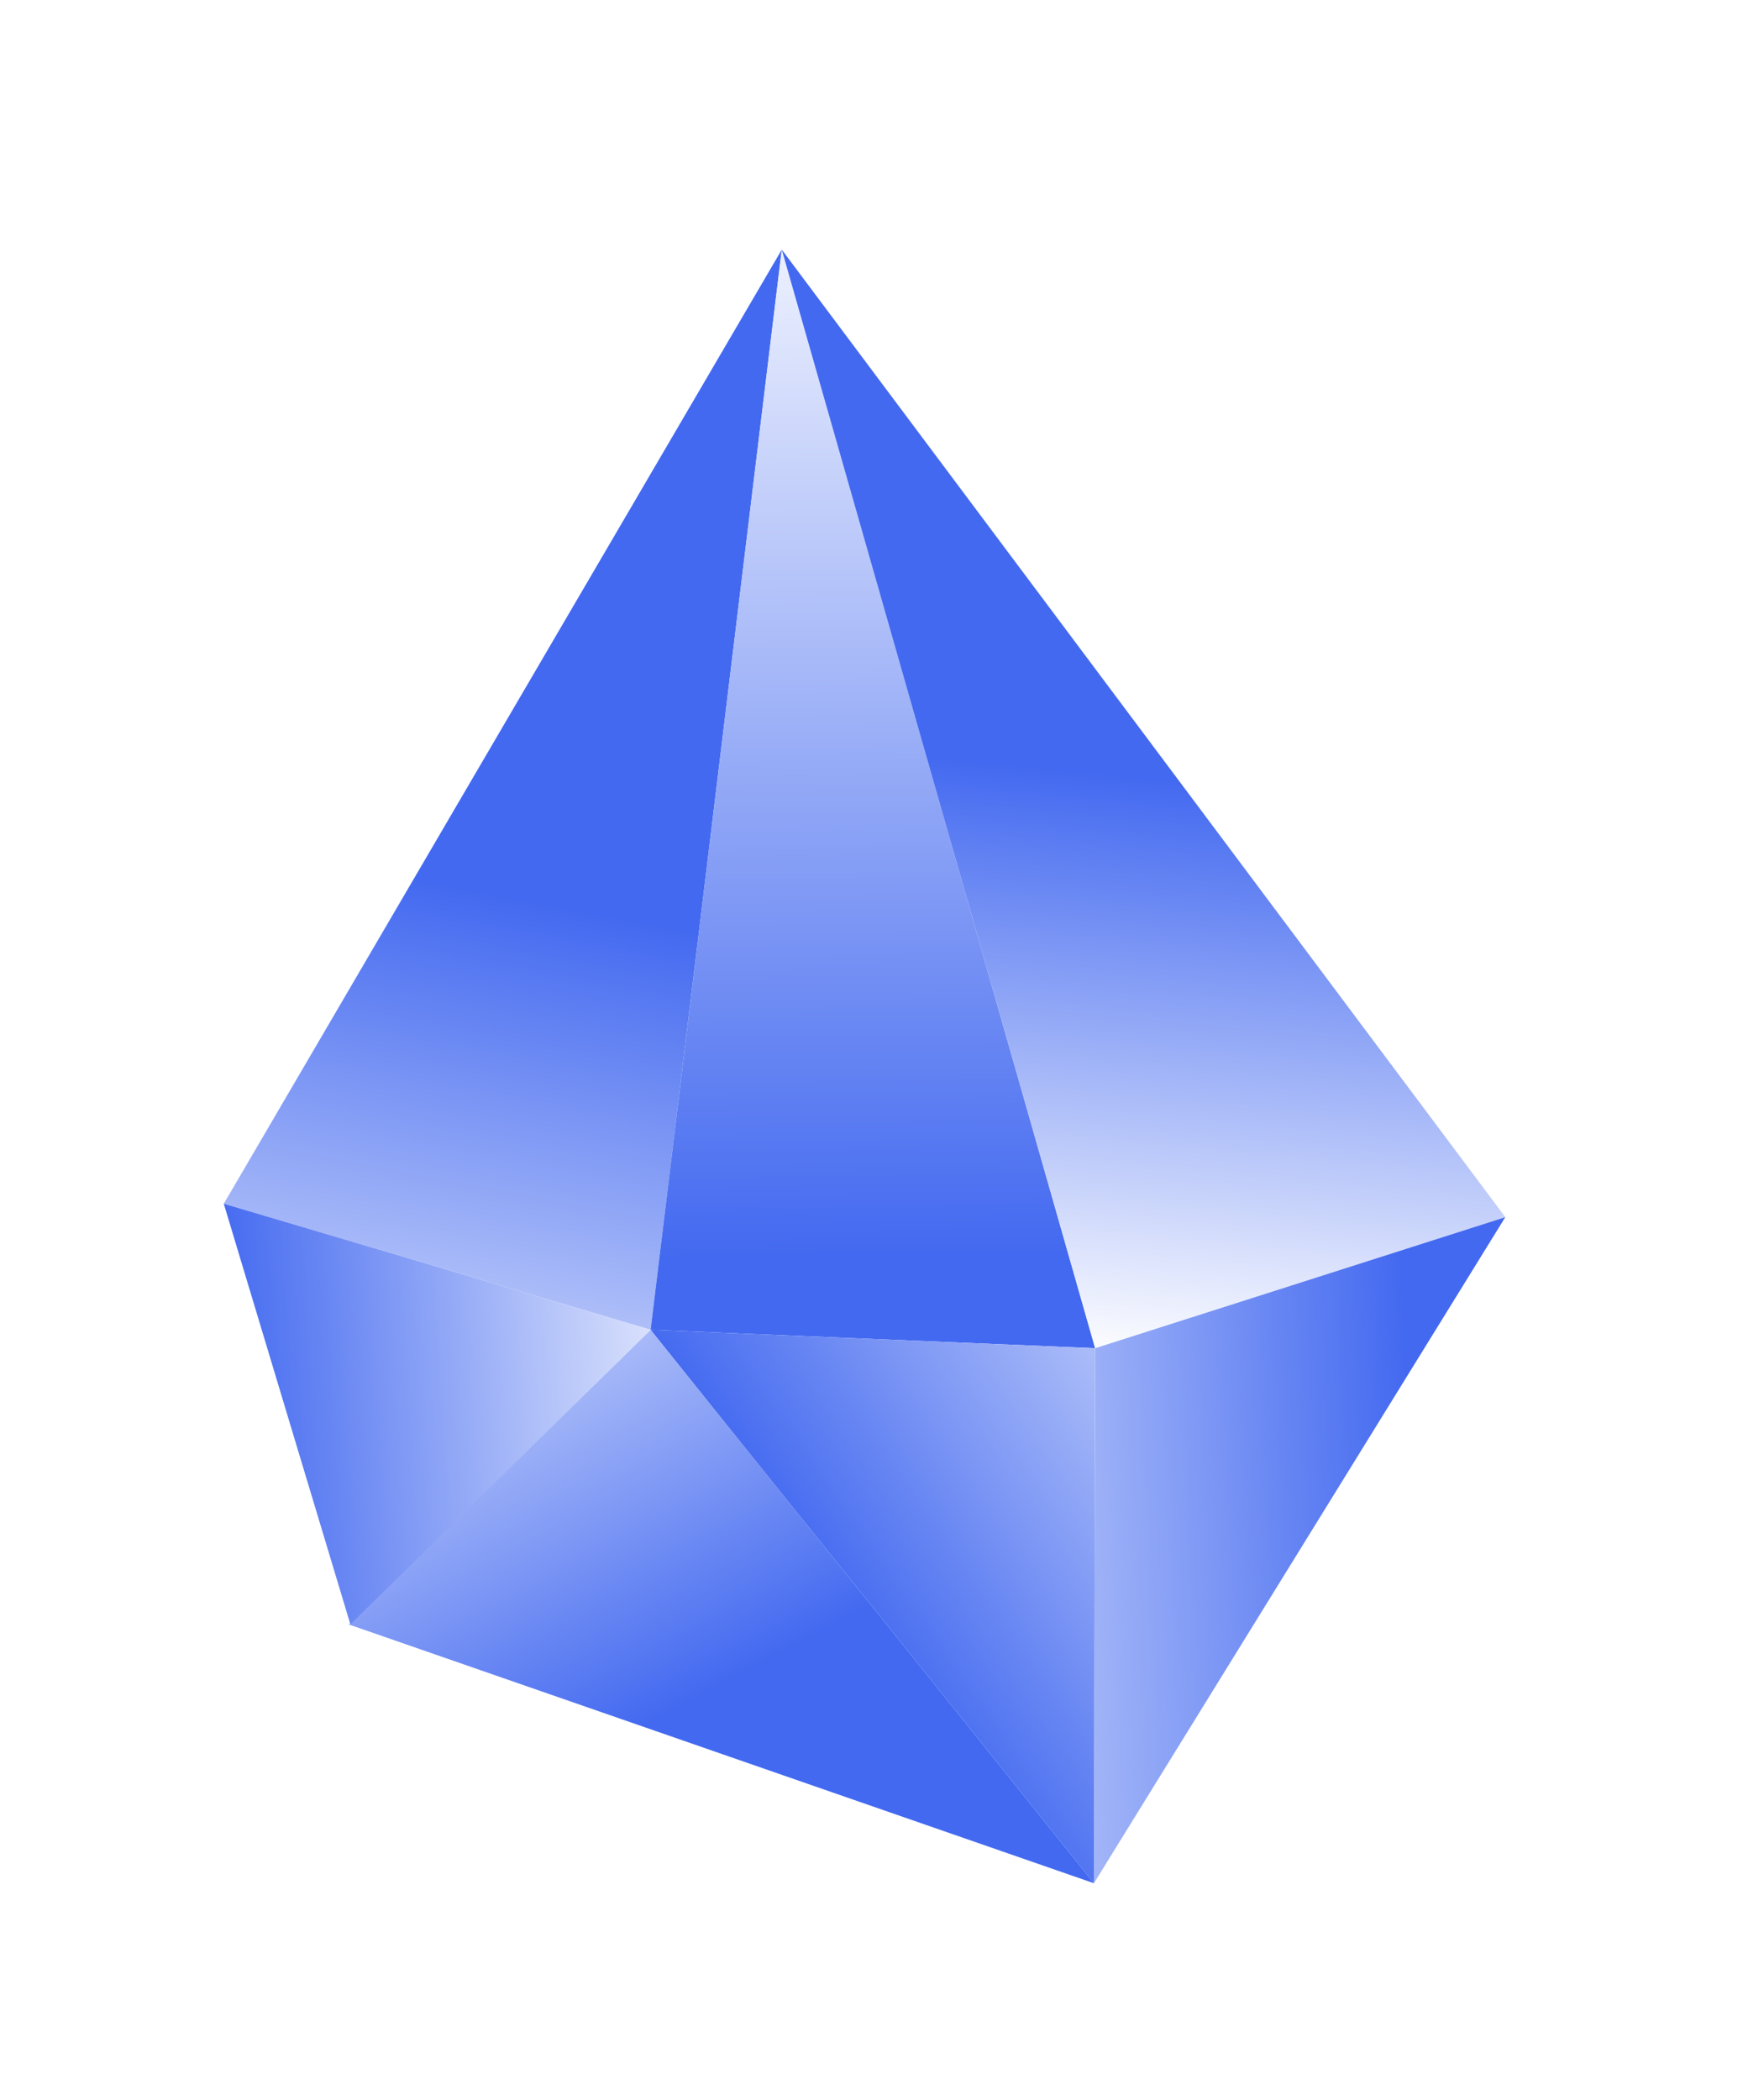 <svg width="186" height="224" viewBox="0 0 186 224" fill="none" xmlns="http://www.w3.org/2000/svg">
<g filter="url(#filter0_d_7_172)">
<path d="M83.425 6.629L69.429 121.856L23.882 108.407L83.425 6.629Z" fill="url(#paint0_linear_7_172)"/>
<path d="M83.425 6.629L116.866 123.82L69.429 121.856L83.425 6.629Z" fill="url(#paint1_linear_7_172)"/>
<path d="M83.425 6.629L160.635 109.841L116.866 123.82L83.425 6.629Z" fill="url(#paint2_linear_7_172)"/>
<path d="M160.632 109.843L116.735 180.894L116.868 123.821L160.632 109.843Z" fill="url(#paint3_linear_7_172)"/>
<path d="M116.73 180.893L37.235 153.294L69.433 121.857L116.73 180.893Z" fill="url(#paint4_linear_7_172)"/>
<path d="M116.731 180.896L69.434 121.857L116.867 123.823L116.731 180.896Z" fill="url(#paint5_linear_7_172)"/>
<path d="M69.435 121.86L37.388 153.275L23.88 108.407L69.435 121.86Z" fill="url(#paint6_linear_7_172)"/>
</g>
<defs>
<filter id="filter0_d_7_172" x="0.88" y="3.629" width="182.755" height="220.267" filterUnits="userSpaceOnUse" color-interpolation-filters="sRGB">
<feFlood flood-opacity="0" result="BackgroundImageFix"/>
<feColorMatrix in="SourceAlpha" type="matrix" values="0 0 0 0 0 0 0 0 0 0 0 0 0 0 0 0 0 0 127 0" result="hardAlpha"/>
<feOffset dy="20"/>
<feGaussianBlur stdDeviation="11.5"/>
<feComposite in2="hardAlpha" operator="out"/>
<feColorMatrix type="matrix" values="0 0 0 0 1 0 0 0 0 1 0 0 0 0 1 0 0 0 0.25 0"/>
<feBlend mode="normal" in2="BackgroundImageFix" result="effect1_dropShadow_7_172"/>
<feBlend mode="normal" in="SourceGraphic" in2="effect1_dropShadow_7_172" result="shape"/>
</filter>
<linearGradient id="paint0_linear_7_172" x1="67.751" y1="49.585" x2="44.107" y2="174.422" gradientUnits="userSpaceOnUse">
<stop offset="0.221" stop-color="#4369F0"/>
<stop offset="0.813" stop-color="white"/>
<stop offset="1" stop-color="#F1AC44" stop-opacity="0"/>
</linearGradient>
<linearGradient id="paint1_linear_7_172" x1="82.422" y1="114.105" x2="81.223" y2="-5.232" gradientUnits="userSpaceOnUse">
<stop stop-color="#4369F0"/>
<stop offset="1" stop-color="white"/>
</linearGradient>
<linearGradient id="paint2_linear_7_172" x1="126.303" y1="23.721" x2="116.492" y2="124.933" gradientUnits="userSpaceOnUse">
<stop offset="0.388" stop-color="#4369F0"/>
<stop offset="1" stop-color="white"/>
</linearGradient>
<linearGradient id="paint3_linear_7_172" x1="149.86" y1="120.195" x2="78.696" y2="123.732" gradientUnits="userSpaceOnUse">
<stop stop-color="#4369F0"/>
<stop offset="1" stop-color="white"/>
</linearGradient>
<linearGradient id="paint4_linear_7_172" x1="88.228" y1="166.374" x2="50.965" y2="95.871" gradientUnits="userSpaceOnUse">
<stop offset="0.14" stop-color="#4369F0"/>
<stop offset="1" stop-color="white"/>
</linearGradient>
<linearGradient id="paint5_linear_7_172" x1="66.753" y1="158.541" x2="161.784" y2="92.428" gradientUnits="userSpaceOnUse">
<stop offset="0.194" stop-color="#4369F0"/>
<stop offset="0.794" stop-color="white"/>
</linearGradient>
<linearGradient id="paint6_linear_7_172" x1="9.382" y1="127.273" x2="81.29" y2="122.626" gradientUnits="userSpaceOnUse">
<stop offset="0.202" stop-color="#4369F0"/>
<stop offset="1" stop-color="white"/>
</linearGradient>
</defs>
</svg>
